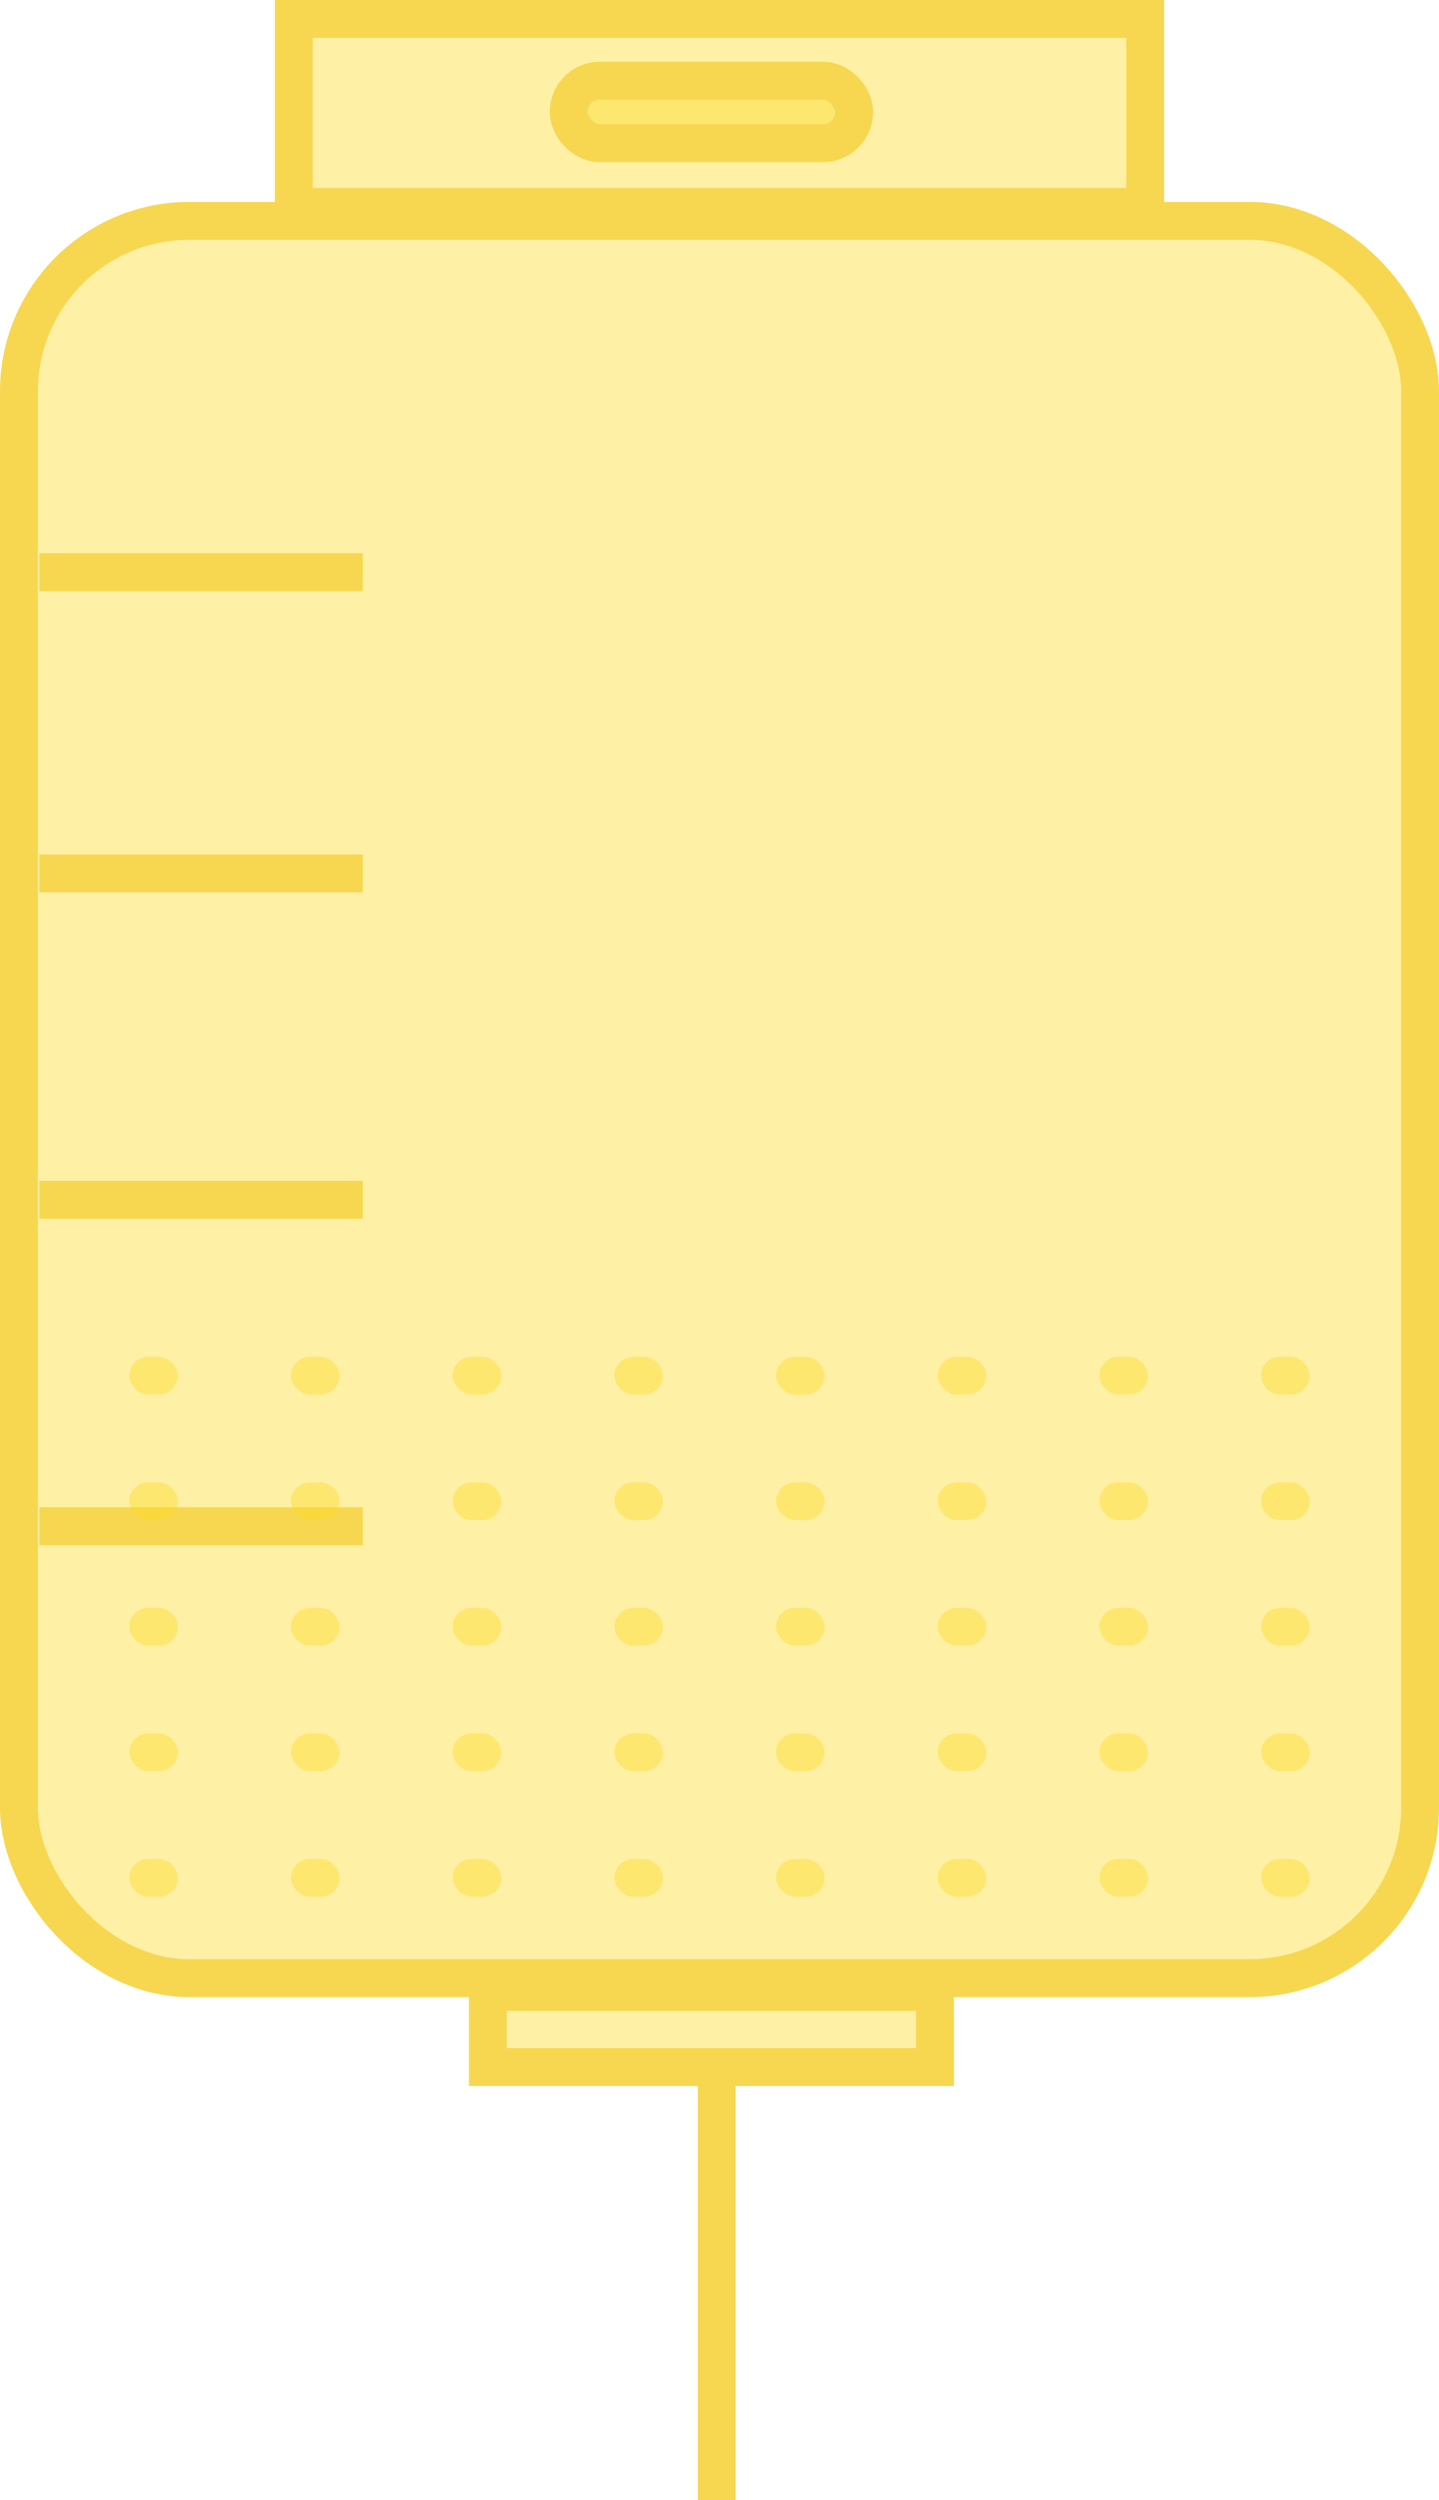 <svg width="38" height="66" viewBox="0 0 38 66" fill="none" xmlns="http://www.w3.org/2000/svg">
<rect x="0.5" y="5.83" width="37" height="46.392" rx="4.5" fill="#FEDA1E" fill-opacity="0.4" stroke="#F7D750"/>
<rect x="7.758" y="0.5" width="22.483" height="4.965" fill="#FEDA1E" fill-opacity="0.4" stroke="#F7D750"/>
<rect x="12.882" y="52.586" width="11.809" height="1.983" fill="#FEDA1E" fill-opacity="0.4" stroke="#F7D750"/>
<rect x="15.017" y="2.13" width="7.539" height="1.651" rx="0.826" fill="#FEDA1E" fill-opacity="0.4" stroke="#F7D750"/>
<line x1="18.927" y1="66" x2="18.927" y2="54.688" stroke="#F7D750"/>
<line x1="1.039" y1="15.104" x2="9.579" y2="15.104" stroke="#F7D750"/>
<line x1="1.039" y1="23.058" x2="9.579" y2="23.058" stroke="#F7D750"/>
<line x1="1.039" y1="31.674" x2="9.579" y2="31.674" stroke="#F7D750"/>
<line x1="1.039" y1="40.291" x2="9.579" y2="40.291" stroke="#F7D750"/>
<rect x="33.303" y="35.82" width="1.281" height="0.994" rx="0.497" fill="#FEDA1E" fill-opacity="0.4"/>
<rect x="33.303" y="39.134" width="1.281" height="0.994" rx="0.497" fill="#FEDA1E" fill-opacity="0.4"/>
<rect x="33.303" y="42.448" width="1.281" height="0.994" rx="0.497" fill="#FEDA1E" fill-opacity="0.4"/>
<rect x="33.303" y="45.762" width="1.281" height="0.994" rx="0.497" fill="#FEDA1E" fill-opacity="0.4"/>
<rect x="33.303" y="49.076" width="1.281" height="0.994" rx="0.497" fill="#FEDA1E" fill-opacity="0.4"/>
<rect x="3.416" y="35.82" width="1.281" height="0.994" rx="0.497" fill="#FEDA1E" fill-opacity="0.4"/>
<rect x="3.416" y="39.134" width="1.281" height="0.994" rx="0.497" fill="#FEDA1E" fill-opacity="0.4"/>
<rect x="3.416" y="42.448" width="1.281" height="0.994" rx="0.497" fill="#FEDA1E" fill-opacity="0.4"/>
<rect x="3.416" y="45.762" width="1.281" height="0.994" rx="0.497" fill="#FEDA1E" fill-opacity="0.4"/>
<rect x="3.416" y="49.076" width="1.281" height="0.994" rx="0.497" fill="#FEDA1E" fill-opacity="0.4"/>
<rect x="24.764" y="35.82" width="1.281" height="0.994" rx="0.497" fill="#FEDA1E" fill-opacity="0.4"/>
<rect x="24.764" y="39.134" width="1.281" height="0.994" rx="0.497" fill="#FEDA1E" fill-opacity="0.4"/>
<rect x="24.764" y="42.448" width="1.281" height="0.994" rx="0.497" fill="#FEDA1E" fill-opacity="0.4"/>
<rect x="24.764" y="45.762" width="1.281" height="0.994" rx="0.497" fill="#FEDA1E" fill-opacity="0.4"/>
<rect x="24.764" y="49.076" width="1.281" height="0.994" rx="0.497" fill="#FEDA1E" fill-opacity="0.4"/>
<rect x="20.494" y="35.82" width="1.281" height="0.994" rx="0.497" fill="#FEDA1E" fill-opacity="0.4"/>
<rect x="20.494" y="39.134" width="1.281" height="0.994" rx="0.497" fill="#FEDA1E" fill-opacity="0.4"/>
<rect x="20.494" y="42.448" width="1.281" height="0.994" rx="0.497" fill="#FEDA1E" fill-opacity="0.4"/>
<rect x="20.494" y="45.762" width="1.281" height="0.994" rx="0.497" fill="#FEDA1E" fill-opacity="0.4"/>
<rect x="20.494" y="49.076" width="1.281" height="0.994" rx="0.497" fill="#FEDA1E" fill-opacity="0.4"/>
<rect x="16.225" y="35.82" width="1.281" height="0.994" rx="0.497" fill="#FEDA1E" fill-opacity="0.4"/>
<rect x="16.225" y="39.134" width="1.281" height="0.994" rx="0.497" fill="#FEDA1E" fill-opacity="0.4"/>
<rect x="16.225" y="42.448" width="1.281" height="0.994" rx="0.497" fill="#FEDA1E" fill-opacity="0.4"/>
<rect x="16.225" y="45.762" width="1.281" height="0.994" rx="0.497" fill="#FEDA1E" fill-opacity="0.4"/>
<rect x="16.225" y="49.076" width="1.281" height="0.994" rx="0.497" fill="#FEDA1E" fill-opacity="0.4"/>
<rect x="11.955" y="35.82" width="1.281" height="0.994" rx="0.497" fill="#FEDA1E" fill-opacity="0.4"/>
<rect x="11.955" y="39.134" width="1.281" height="0.994" rx="0.497" fill="#FEDA1E" fill-opacity="0.4"/>
<rect x="11.955" y="45.762" width="1.281" height="0.994" rx="0.497" fill="#FEDA1E" fill-opacity="0.4"/>
<rect x="11.955" y="49.076" width="1.281" height="0.994" rx="0.497" fill="#FEDA1E" fill-opacity="0.4"/>
<rect x="11.955" y="42.448" width="1.281" height="0.994" rx="0.497" fill="#FEDA1E" fill-opacity="0.4"/>
<rect x="7.685" y="35.82" width="1.281" height="0.994" rx="0.497" fill="#FEDA1E" fill-opacity="0.4"/>
<rect x="7.685" y="39.134" width="1.281" height="0.994" rx="0.497" fill="#FEDA1E" fill-opacity="0.4"/>
<rect x="7.685" y="42.448" width="1.281" height="0.994" rx="0.497" fill="#FEDA1E" fill-opacity="0.4"/>
<rect x="7.685" y="45.762" width="1.281" height="0.994" rx="0.497" fill="#FEDA1E" fill-opacity="0.4"/>
<rect x="7.685" y="49.076" width="1.281" height="0.994" rx="0.497" fill="#FEDA1E" fill-opacity="0.4"/>
<rect x="29.034" y="35.82" width="1.281" height="0.994" rx="0.497" fill="#FEDA1E" fill-opacity="0.4"/>
<rect x="29.034" y="39.134" width="1.281" height="0.994" rx="0.497" fill="#FEDA1E" fill-opacity="0.4"/>
<rect x="29.034" y="42.448" width="1.281" height="0.994" rx="0.497" fill="#FEDA1E" fill-opacity="0.4"/>
<rect x="29.034" y="45.762" width="1.281" height="0.994" rx="0.497" fill="#FEDA1E" fill-opacity="0.4"/>
<rect x="29.034" y="49.076" width="1.281" height="0.994" rx="0.497" fill="#FEDA1E" fill-opacity="0.4"/>
</svg>
